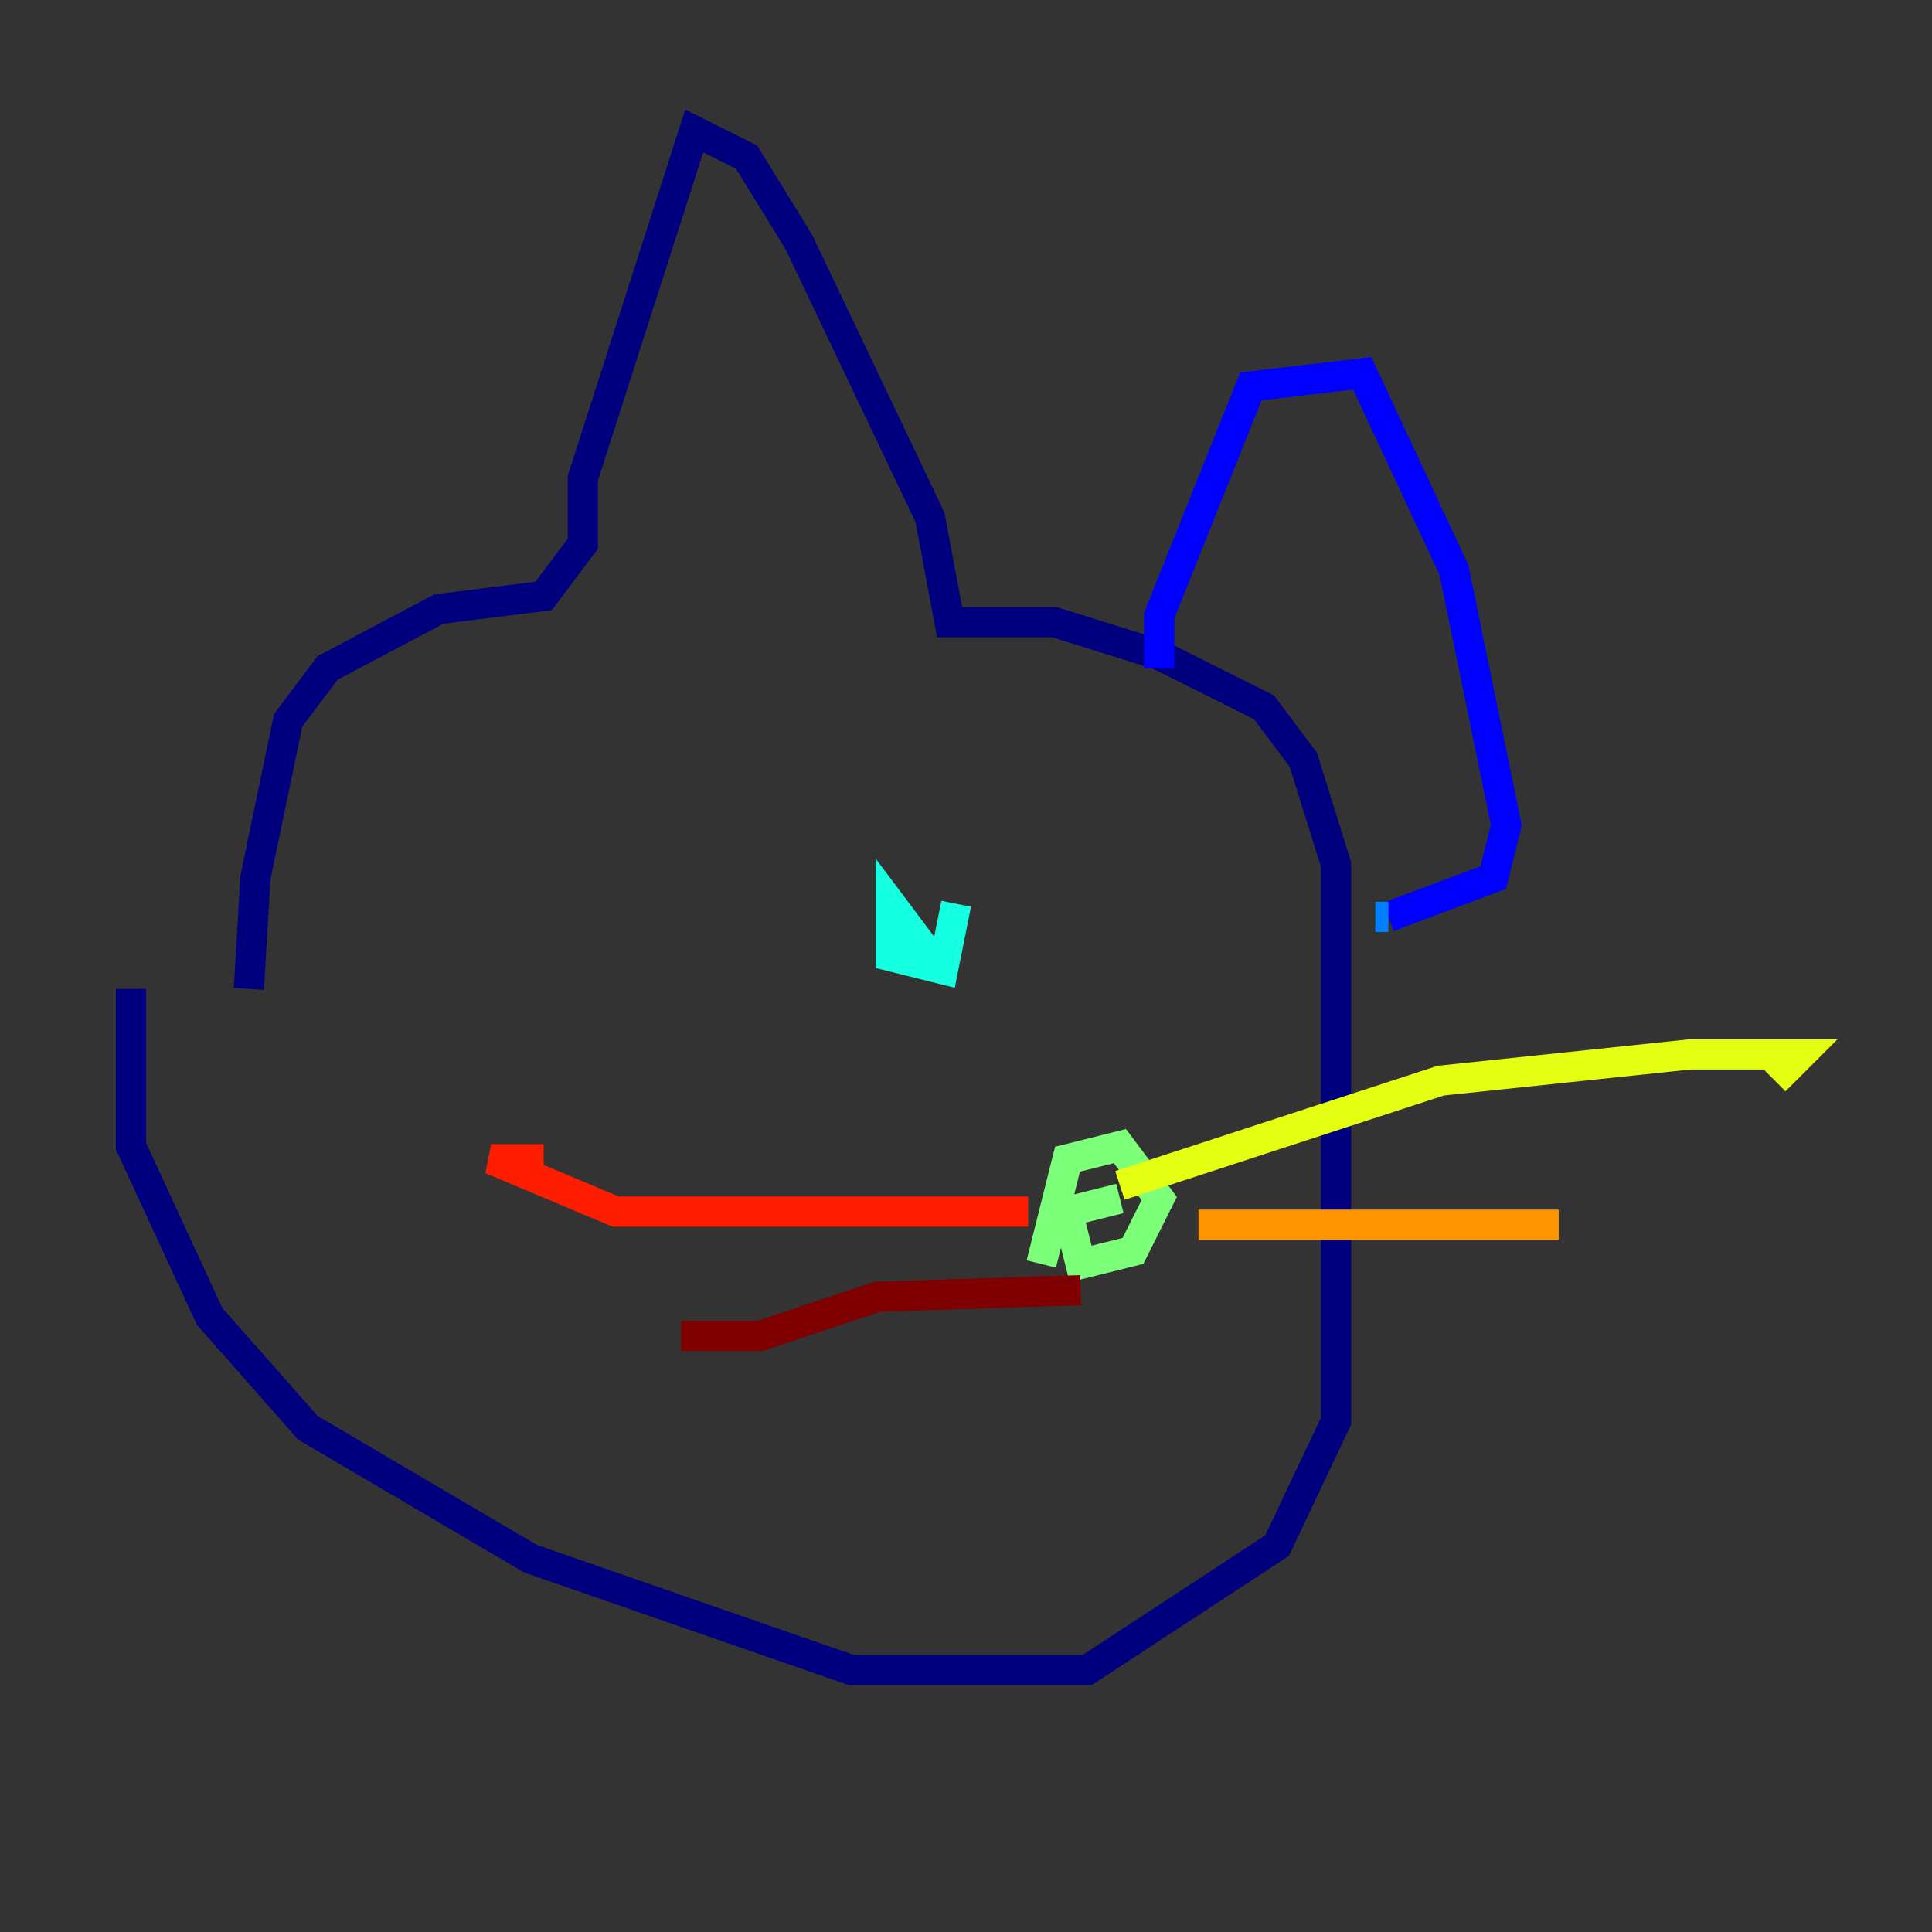 <?xml version="1.0" encoding="utf-8" ?>
<svg baseProfile="tiny" height="128" version="1.2" viewBox="0,0,128,128" width="128" xmlns="http://www.w3.org/2000/svg" xmlns:ev="http://www.w3.org/2001/xml-events" xmlns:xlink="http://www.w3.org/1999/xlink"><rect x="0" y="0" width="128" height="128" fill="#333333" stroke="none"/><defs /><polyline fill="none" points="16.488,65.519 16.922,58.142 19.091,47.729 21.695,44.258 29.071,40.352 36.014,39.485 38.617,36.014 38.617,31.675 45.993,8.678 49.464,10.414 52.936,16.054 61.614,34.278 62.915,41.22 69.858,41.22 76.8,43.39 83.742,46.861 86.346,50.332 88.515,57.275 88.515,94.156 84.61,102.4 72.027,110.644 56.407,110.644 35.146,103.268 20.393,94.59 13.885,87.214 8.678,75.932 8.678,65.519" stroke="#00007f" stroke-width="2" /><polyline fill="none" points="76.8,44.258 76.8,40.786 82.875,25.6 90.251,24.732 96.325,37.749 99.797,54.671 98.929,58.142 91.986,60.746" stroke="#0000ff" stroke-width="2" /><polyline fill="none" points="91.986,60.746 91.119,60.746" stroke="#0080ff" stroke-width="2" /><polyline fill="none" points="63.349,59.878 62.481,64.217 59.01,63.349 59.01,59.878 61.614,63.349" stroke="#15ffe1" stroke-width="2" /><polyline fill="none" points="68.99,83.742 70.725,76.8 74.197,75.932 76.8,79.403 75.064,82.875 71.593,83.742 70.725,80.271 74.197,79.403" stroke="#7cff79" stroke-width="2" /><polyline fill="none" points="74.197,78.536 95.458,71.593 111.946,69.858 119.322,69.858 117.586,71.593" stroke="#e4ff12" stroke-width="2" /><polyline fill="none" points="79.403,81.139 103.268,81.139" stroke="#ff9400" stroke-width="2" /><polyline fill="none" points="68.122,80.271 40.786,80.271 32.542,76.8 36.014,76.8" stroke="#ff1d00" stroke-width="2" /><polyline fill="none" points="71.593,85.478 58.142,85.912 50.332,88.515 45.125,88.515" stroke="#7f0000" stroke-width="2" /></svg>